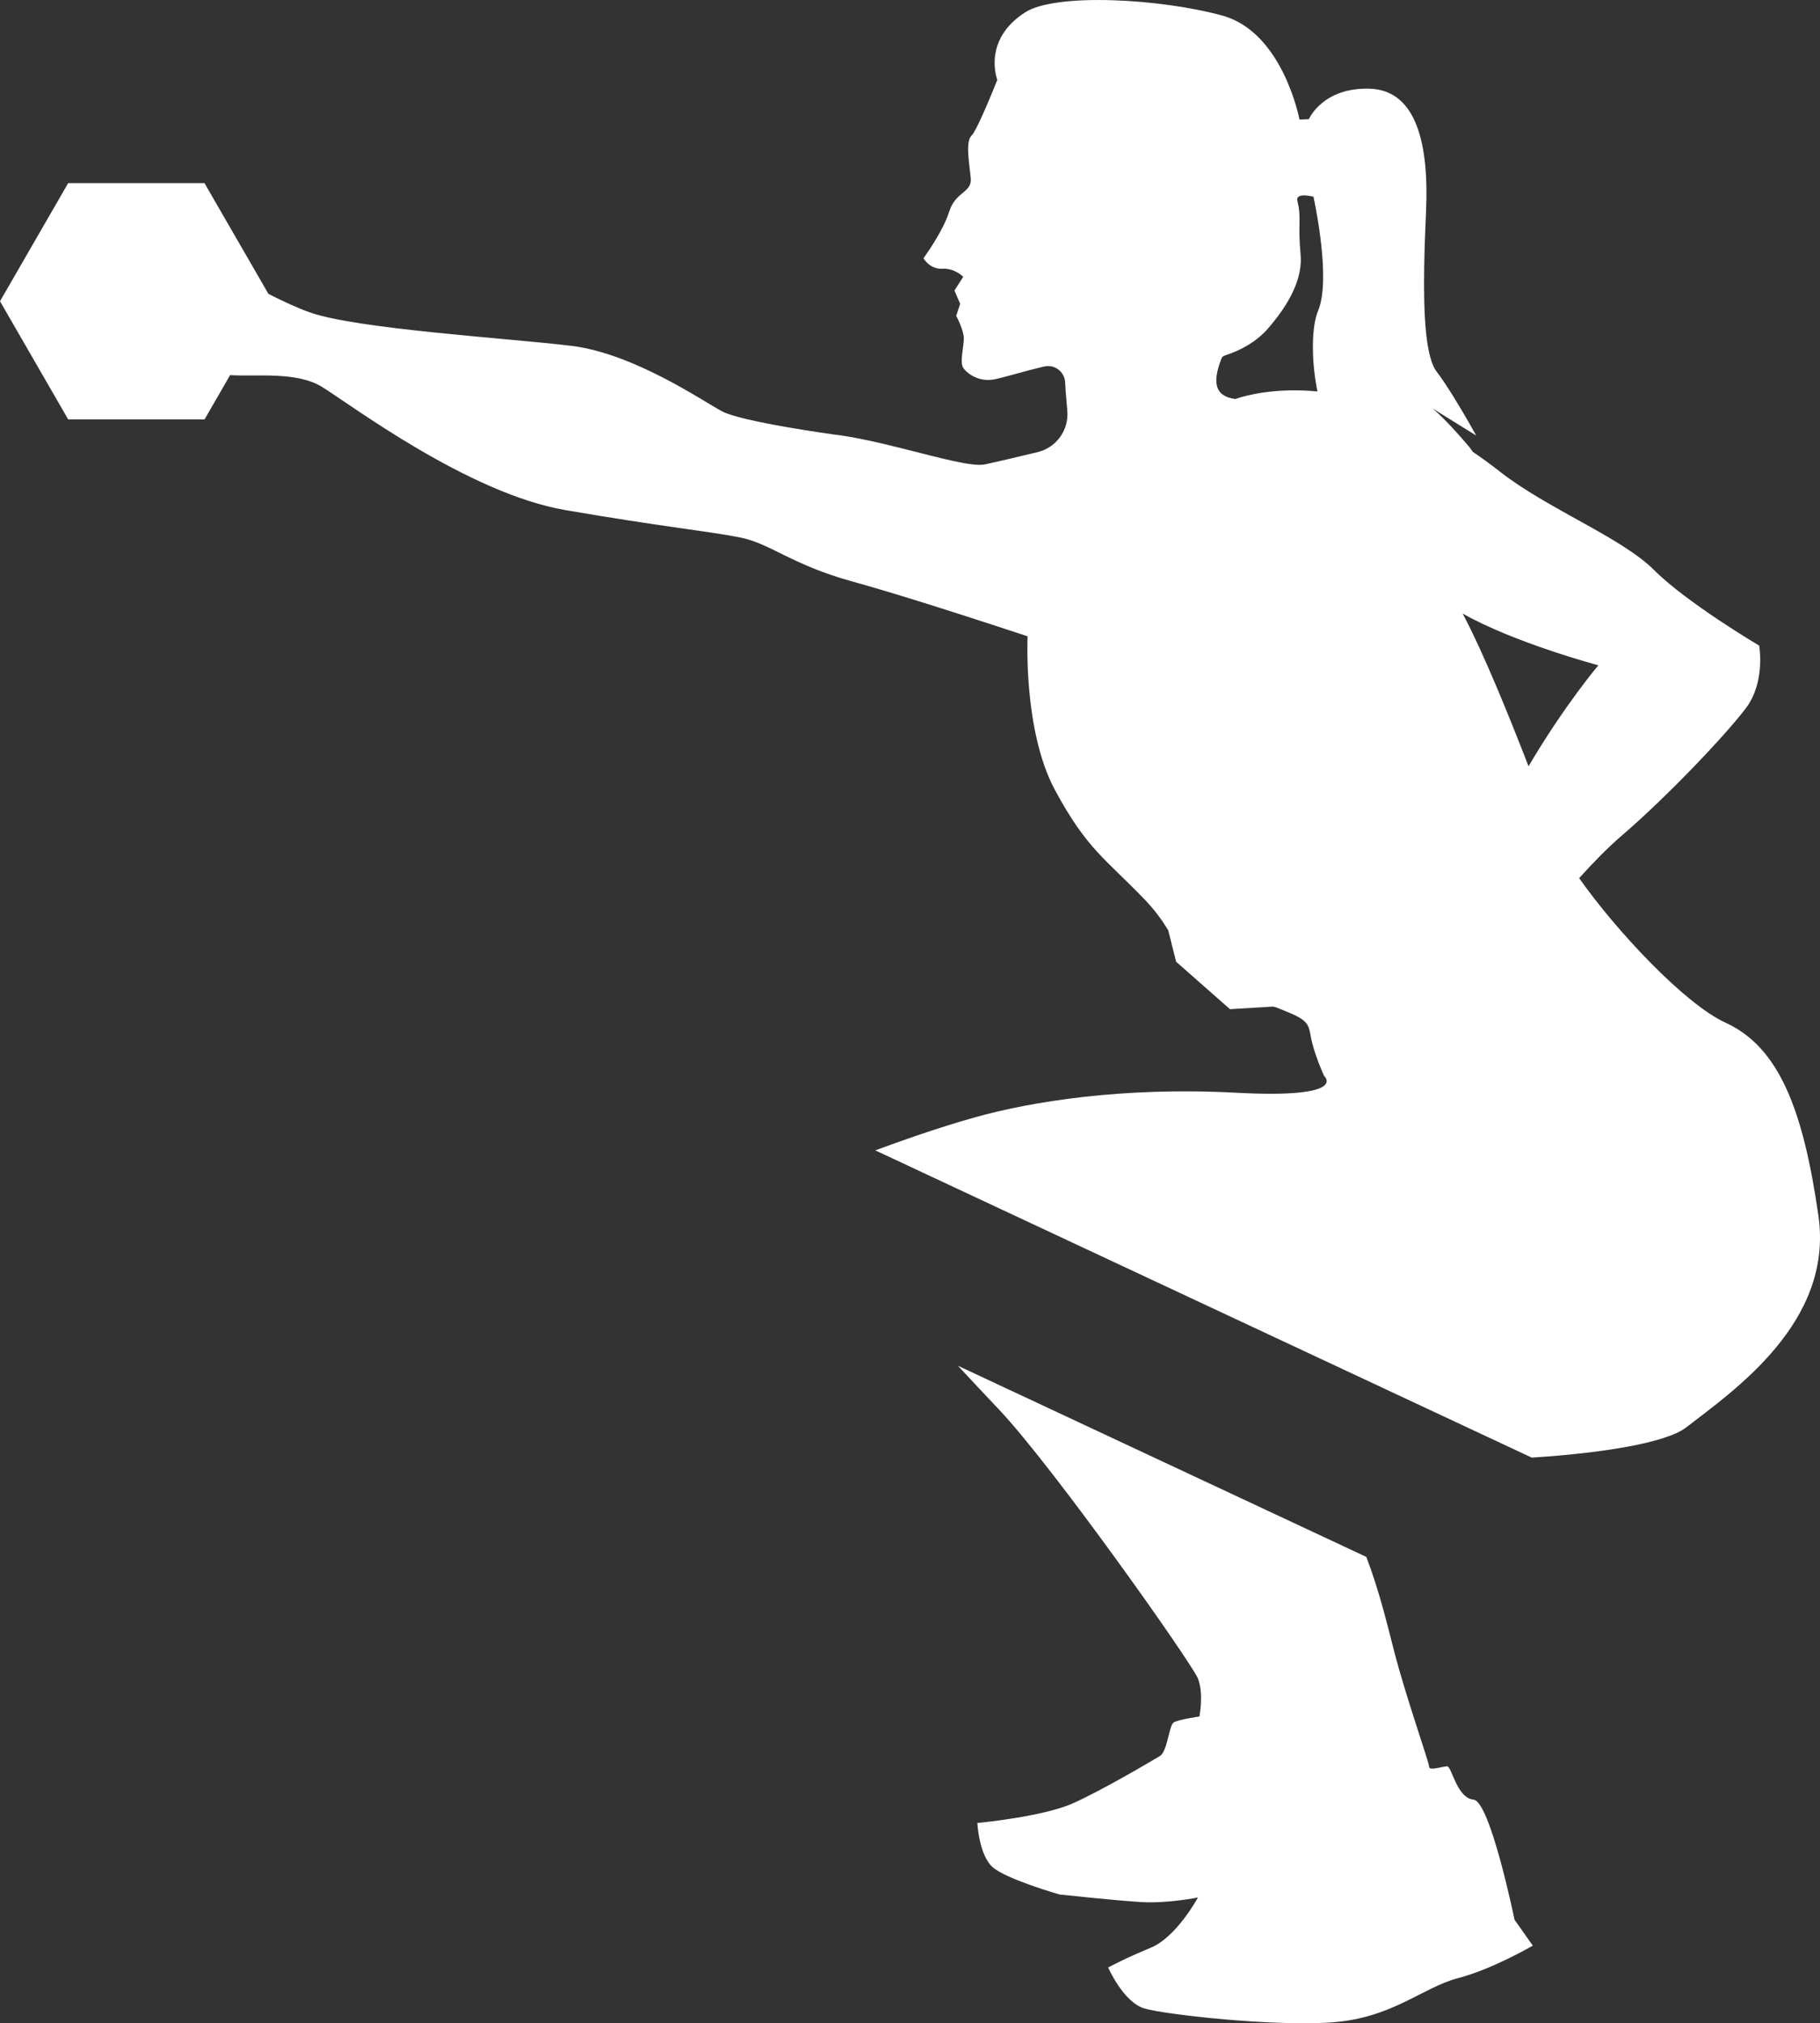 <svg version="1.1" id="图层_1" x="0px" y="0px" width="156.357px" height="173.77px" viewBox="0 0 156.357 173.77" enable-background="new 0 0 156.357 173.77" xml:space="preserve" xmlns="http://www.w3.org/2000/svg" xmlns:xlink="http://www.w3.org/1999/xlink" xmlns:xml="http://www.w3.org/XML/1998/namespace">
  <rect x="0" y="0" width="156.357" height="173.77" fill="#333333" stroke="none"/>
  <path fill="#FFFFFF" d="M126.587,154.558c-1.438-0.132-1.866-2.858-2.26-2.858c-0.393,0-1.553,0.425-1.553,0.03
	c0-0.392-1.961-5.878-3.006-9.928c-0.59-2.284-1.277-5.191-2.388-8.089l-35.086-16.418c1.187,1.281,2.381,2.547,3.502,3.731
	c4.703,4.964,16.595,21.82,17.117,23.126c0.521,1.307,0.129,3.267,0.129,3.267s-1.828,0.261-2.221,0.521
	c-0.393,0.264-0.521,2.482-1.176,2.876c-0.655,0.393-4.836,2.874-7.447,4.051c-2.613,1.176-8.232,1.699-8.232,1.699
	s0.132,2.744,1.308,3.789c1.176,1.044,5.75,2.352,5.75,2.352s4.834,0.522,7.055,0.652c2.223,0.131,4.836-0.394,4.836-0.394
	s-1.83,3.399-4.053,4.313c-2.221,0.915-3.658,1.698-3.658,1.698s1.308,3.007,3.137,3.527c1.83,0.523,11.105,1.567,16.201,1.178
	c5.097-0.395,7.709-3.006,10.715-3.789c3.004-0.784,6.425-2.794,6.425-2.794l-1.568-2.222
	C130.113,164.879,128.023,154.689,126.587,154.558z M156.224,104.432c-1.308-9.146-3.398-14.502-7.972-16.593
	c-3.545-1.621-9.442-7.953-12.586-12.42c1.183-1.313,2.439-2.604,3.621-3.619c3.947-3.383,9.023-8.739,10.715-10.994
	c1.691-2.258,1.129-5.358,1.129-5.358s-6.205-3.666-9.024-6.485c-2.818-2.818-9.174-5.259-13.252-8.46
	c-0.791-0.62-1.566-1.183-2.332-1.703c-0.111-0.172-0.228-0.332-0.351-0.479c-0.557-0.653-1.03-1.185-1.43-1.613
	c-1.193-1.285-1.709-1.651-1.709-1.651l2.318,1.438l1.471,0.912c0,0-0.27-0.49-0.672-1.189c-0.726-1.258-1.885-3.207-2.726-4.297
	c-0.944-1.229-1.137-4.85-1.071-8.933c0.024-1.565,0.086-3.194,0.158-4.788c0.262-5.748-0.783-10.454-4.837-10.583
	c-4.049-0.13-5.225,2.614-5.225,2.614l-0.811,0.036c0,0-1.402-7.492-6.629-8.93C99.786-0.101,90.734-0.642,88.073,1.06
	c-3.719,2.38-2.395,5.8-2.395,5.8S84,11.117,83.461,11.654c-0.539,0.54-0.18,2.393-0.061,3.65c0.119,1.256-1.316,1.137-1.854,2.87
	c-0.537,1.733-2.211,4.007-2.211,4.007s0.538,0.958,1.616,0.897c1.076-0.06,1.799,0.698,1.799,0.698l-0.752,1.176l0.49,1.145
	l-0.34,1.029c0,0,0.654,1.213,0.654,1.931c0,0.72-0.359,2.034-0.06,2.514c0.297,0.478,1.314,1.256,2.631,1.018
	c0.828-0.151,2.574-0.7,4.326-1.111c0.916-0.214,1.795,0.472,1.81,1.413c0.004,0.153,0.021,0.438,0.049,0.795
	c0.032,0.446,0.08,1.01,0.135,1.588c0.15,1.653-0.938,3.168-2.553,3.557c-1.675,0.403-3.642,0.867-4.543,1.055
	c-1.052,0.219-3.896-0.571-7-1.351c-2.025-0.507-4.16-1.009-5.979-1.221c0,0-7.907-1.082-9.605-1.995
	c-1.698-0.914-7.577-4.966-12.937-5.617c-5.355-0.654-18.422-1.438-22.473-2.877c-1.009-0.357-2.229-0.919-3.541-1.582l-5.494-9.515
	H5.857L0,25.872L5.857,36.02h11.717l2.194-3.802c2.256,0.142,5.694-0.334,7.887,1.005c2.351,1.438,12.543,9.147,20.905,10.584
	c4.104,0.706,7.168,1.159,9.534,1.499c2.453,0.353,4.16,0.587,5.49,0.854c2.614,0.521,4.441,2.351,9.669,3.789
	c1.988,0.547,4.64,1.357,7.161,2.152c4.104,1.297,7.867,2.549,7.867,2.549s-0.393,8.102,2.35,13.197
	c2.744,5.096,4.313,5.879,7.709,9.407c0.933,0.968,1.527,1.836,2.021,2.635l0.68,2.706l4.627,4.077l3.681-0.223l0.272,0.063
	c2.496,0.976,2.769,1.194,2.963,2.371c0.26,1.567,1.176,3.527,1.176,3.527s2.222,1.961-7.577,1.438
	c-9.8-0.522-17.64,0.782-22.345,2.09c-3.215,0.893-6.734,2.153-8.64,2.86l56.392,26.386c5.99-0.375,11.543-1.259,13.269-2.59
	C148.906,119.458,157.531,113.579,156.224,104.432z M113.435,26.083c-0.056,0.219-0.119,0.425-0.197,0.607
	c-0.533,1.243-0.635,4.063-0.057,6.928c-3.627-0.343-6.138,0.334-7.066,0.65c-1.605-0.221-2.076-1.228-1.156-3.527
	c0.041-0.104,0.174-0.182,0.353-0.238c1.383-0.454,2.653-1.188,3.612-2.278c0.222-0.25,0.441-0.521,0.66-0.804
	c1.224-1.563,2.336-3.567,2.15-5.556c-0.252-2.684,0.092-3.131-0.275-4.605c-0.196-0.784,1.381-0.366,1.381-0.366
	S114.207,23.032,113.435,26.083z M131.318,65.811c-1.687-4.348-3.842-9.677-5.66-13.116c4.436,2.518,11.656,4.444,11.656,4.444
	S134.349,60.649,131.318,65.811z" class="color c1"/>
</svg>